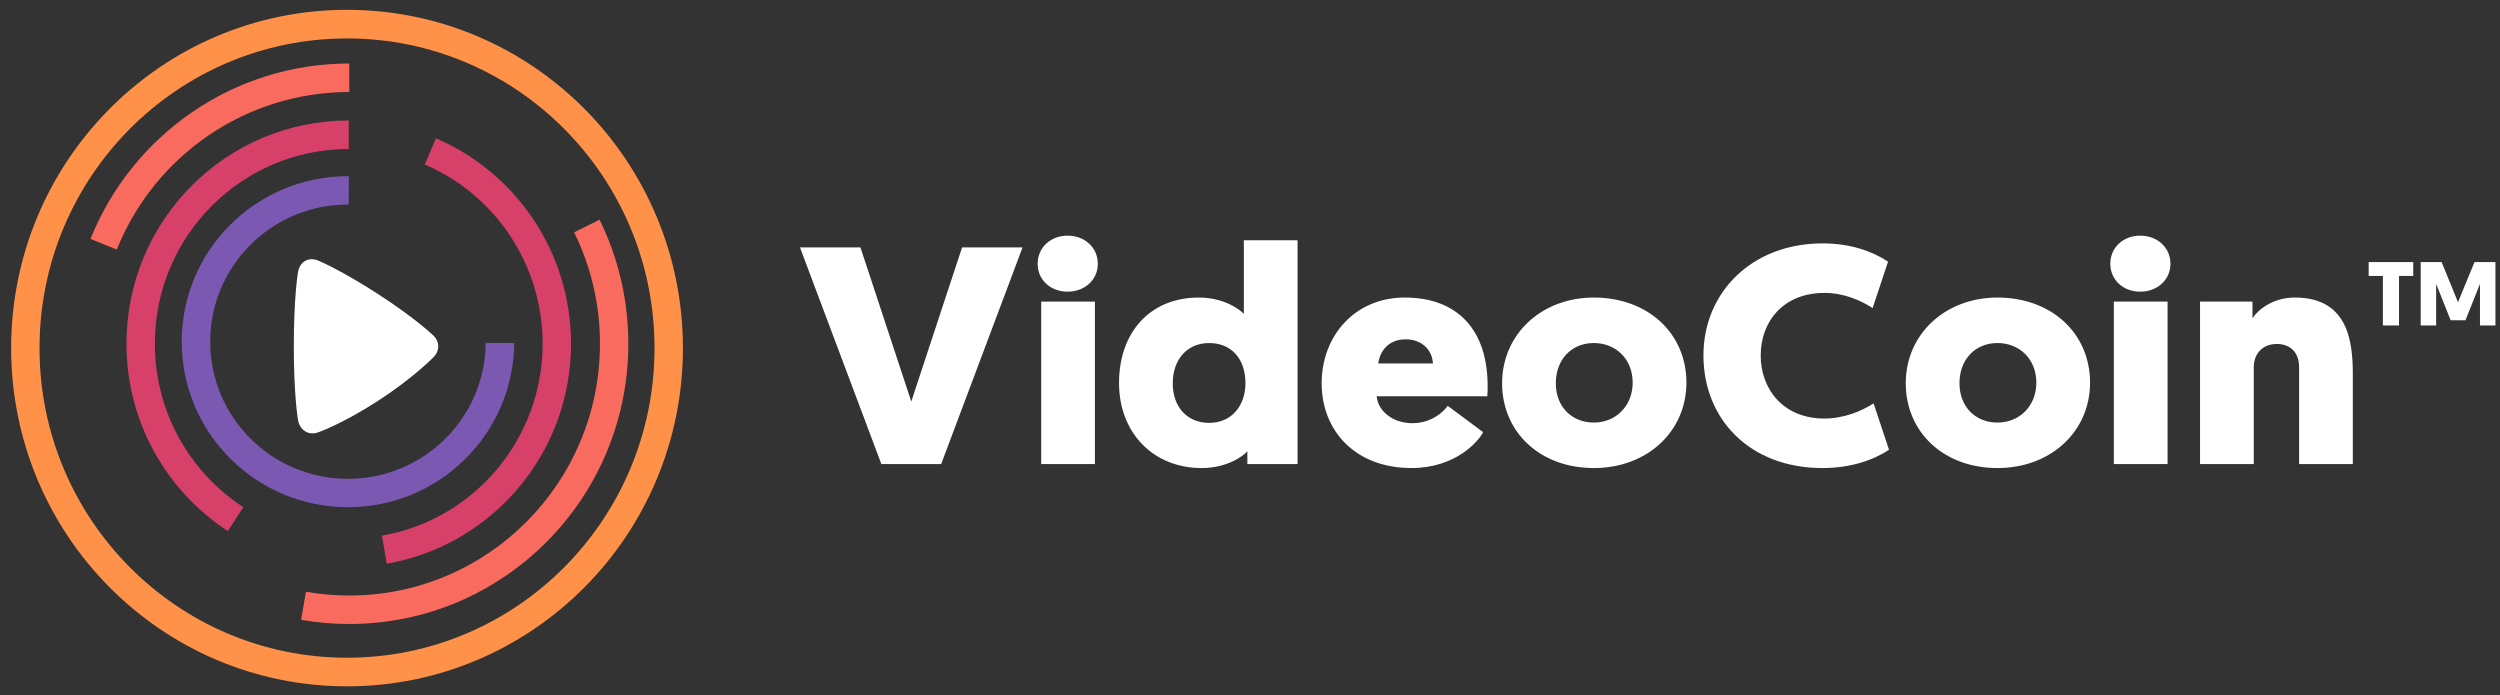 <svg xmlns="http://www.w3.org/2000/svg" width="151" height="42" viewBox="0 0 151 42">
  <rect x="0" y="0" width="151" height="42" fill="#333333" stroke="none"/>
  <g fill="none" fill-rule="evenodd" transform="translate(-4 -5)">
    <g transform="translate(0 .093)">
      <g fill-rule="nonzero">
        <path fill="#FF9248" d="M24.96,44.634 C35.218,44.634 43.533,36.261 43.533,25.931 C43.533,15.601 35.218,7.228 24.96,7.228 C14.703,7.228 6.387,15.601 6.387,25.931 C6.387,36.261 14.703,44.634 24.96,44.634 Z M24.96,46.361 C13.756,46.361 4.673,37.214 4.673,25.931 C4.673,14.648 13.756,5.501 24.96,5.501 C36.165,5.501 45.248,14.648 45.248,25.931 C45.248,37.214 36.165,46.361 24.96,46.361 Z"/>
        <g transform="rotate(74 19.694 26.246)">
          <path fill="#F96A5F" d="M37.041,26.641 C34.545,32.851 28.486,37.234 21.408,37.234 L21.408,35.513 C27.636,35.513 33.159,31.7 35.452,25.996 L37.041,26.641 Z M4.554,20.307 C4.554,10.959 12.1,3.381 21.408,3.381 C22.401,3.381 23.374,3.467 24.32,3.633 L24.026,5.328 C23.168,5.178 22.293,5.102 21.408,5.102 C13.046,5.102 6.268,11.91 6.268,20.307 C6.268,22.676 6.807,24.964 7.828,27.038 L6.292,27.801 C5.179,25.542 4.554,22.998 4.554,20.307 Z" transform="rotate(106 20.798 20.307)"/>
          <path fill="#D74169" d="M15.257,33.206 C10.46,31.149 7.099,26.368 7.099,20.799 C7.099,14.138 11.908,8.605 18.23,7.511 L18.521,9.208 C12.948,10.171 8.816,15.048 8.813,20.791 C8.813,25.554 11.648,29.786 15.93,31.623 L15.257,33.206 Z M33.95,20.799 C33.95,28.246 27.939,34.283 20.524,34.283 L20.524,32.562 C26.992,32.562 32.236,27.295 32.236,20.799 C32.236,16.765 30.2,13.083 26.892,10.926 L27.826,9.482 C31.512,11.886 33.95,16.056 33.95,20.799 Z" transform="rotate(106 20.524 20.897)"/>
          <path fill="#7B58B2" d="M20.486,30.977 C14.965,30.977 10.489,26.482 10.489,20.936 C10.489,20.918 10.489,20.899 10.489,20.881 L12.203,20.89 C12.203,20.905 12.203,20.921 12.203,20.936 C12.203,25.531 15.911,29.256 20.486,29.256 L20.486,30.977 Z M30.484,20.936 C30.484,26.482 26.008,30.977 20.486,30.977 L20.486,29.256 C25.061,29.256 28.77,25.531 28.77,20.936 C28.77,16.367 25.102,12.654 20.557,12.617 L20.571,10.895 C26.053,10.941 30.484,15.419 30.484,20.936 Z" transform="rotate(16 20.486 20.936)"/>
        </g>
      </g>
      <path fill="#FFF" d="M30.178,26.485 C30.178,26.485 28.983,27.722 26.858,29.1 C24.734,30.477 23.3,30.99 23.3,30.99 C22.664,31.266 22.075,30.905 21.989,30.197 C21.989,30.197 21.746,28.783 21.746,25.82 C21.746,22.856 21.99,21.415 21.99,21.415 C22.07,20.707 22.652,20.375 23.28,20.673 C23.28,20.673 24.607,21.225 26.858,22.684 C29.11,24.143 30.154,25.155 30.154,25.155 C30.566,25.511 30.574,26.11 30.178,26.485 Z"/>
    </g>
    <path fill="#FFF" d="M60.847,33.028 L65.762,19.944 L62.11,19.944 L59.041,29.252 L55.971,19.944 L52.319,19.944 L57.234,33.028 L60.847,33.028 Z M70.133,23.215 L66.889,23.215 L66.889,33.028 L70.133,33.028 L70.133,23.215 Z M68.482,22.617 C69.512,22.617 70.308,21.906 70.308,20.935 C70.308,19.944 69.512,19.234 68.482,19.234 C67.452,19.234 66.675,19.944 66.675,20.935 C66.675,21.906 67.452,22.617 68.482,22.617 Z M79.225,28.149 C79.225,26.598 78.312,25.719 77.03,25.719 C75.709,25.719 74.834,26.71 74.834,28.149 C74.834,29.607 75.728,30.542 77.03,30.542 C78.428,30.542 79.225,29.458 79.225,28.149 Z M79.341,33.028 L79.341,32.261 C79.05,32.579 78.079,33.27 76.583,33.27 C73.649,33.27 71.59,31.14 71.59,28.131 C71.59,25.084 73.455,22.972 76.408,22.972 C77.962,22.972 78.914,23.719 79.128,23.962 L79.128,19.514 L82.372,19.514 L82.372,33.028 L79.341,33.028 Z M93.834,28.934 L87.151,28.934 C87.229,29.813 88.103,30.56 89.307,30.56 C90.531,30.56 91.25,29.794 91.444,29.514 L93.581,31.102 C93.29,31.682 91.891,33.27 89.249,33.27 C85.888,33.27 83.829,31.046 83.829,28.149 C83.829,25.271 85.849,22.972 88.841,22.972 C92.085,22.972 93.853,24.972 93.853,28.317 C93.853,28.504 93.853,28.71 93.834,28.934 Z M88.899,25.495 C87.831,25.495 87.326,26.261 87.248,26.953 L90.55,26.953 C90.512,26.168 89.909,25.495 88.899,25.495 Z M94.727,28.149 C94.727,25.177 97.117,22.972 100.264,22.972 C103.547,22.972 105.859,25.14 105.859,28.112 C105.859,31.065 103.489,33.27 100.264,33.27 C97.02,33.27 94.727,31.102 94.727,28.149 Z M97.971,28.149 C97.971,29.57 98.943,30.523 100.264,30.523 C101.604,30.523 102.614,29.514 102.614,28.112 C102.614,26.673 101.585,25.719 100.264,25.719 C98.923,25.719 97.971,26.71 97.971,28.149 Z M114.076,33.27 C115.766,33.27 117.126,32.803 118.097,32.168 L117.165,29.364 C116.446,29.831 115.358,30.28 114.193,30.28 C111.706,30.28 110.346,28.504 110.346,26.467 C110.346,24.43 111.706,22.691 114.193,22.691 C115.358,22.691 116.388,23.14 117.107,23.607 L118.039,20.804 C117.068,20.168 115.766,19.701 114.076,19.701 C109.841,19.701 106.888,22.635 106.888,26.467 C106.888,30.317 109.686,33.27 114.076,33.27 Z M119.108,28.149 C119.108,25.177 121.497,22.972 124.644,22.972 C127.927,22.972 130.239,25.14 130.239,28.112 C130.239,31.065 127.869,33.27 124.644,33.27 C121.4,33.27 119.108,31.102 119.108,28.149 Z M122.352,28.149 C122.352,29.57 123.323,30.523 124.644,30.523 C125.985,30.523 126.995,29.514 126.995,28.112 C126.995,26.673 125.965,25.719 124.644,25.719 C123.304,25.719 122.352,26.71 122.352,28.149 Z M134.921,23.215 L131.676,23.215 L131.676,33.028 L134.921,33.028 L134.921,23.215 Z M133.269,22.617 C134.299,22.617 135.096,21.906 135.096,20.935 C135.096,19.944 134.299,19.234 133.269,19.234 C132.24,19.234 131.463,19.944 131.463,20.935 C131.463,21.906 132.24,22.617 133.269,22.617 Z M142.866,33.028 L146.11,33.028 L146.11,27.588 C146.11,25.589 145.8,22.972 142.614,22.972 C141.331,22.972 140.438,23.645 140.049,24.224 L140.049,23.215 L136.883,23.215 L136.883,33.028 L140.127,33.028 L140.127,27.177 C140.127,26.392 140.632,25.775 141.526,25.775 C142.303,25.775 142.866,26.261 142.866,27.177 L142.866,33.028 Z"/>
    <path fill="#FFF" fill-rule="nonzero" d="M149.76,21.666 L148.9,21.666 L148.9,24.657 L147.927,24.657 L147.927,21.666 L147.067,21.666 L147.067,20.829 L149.76,20.829 L149.76,21.666 Z M152.914,24.345 L152.02,24.345 L151.143,22.147 L151.143,24.657 L150.21,24.657 L150.21,20.829 L151.473,20.829 L152.464,23.251 L153.46,20.829 L154.724,20.829 L154.724,24.657 L153.79,24.657 L153.79,22.147 L152.914,24.345 Z"/>
  </g>
</svg>

